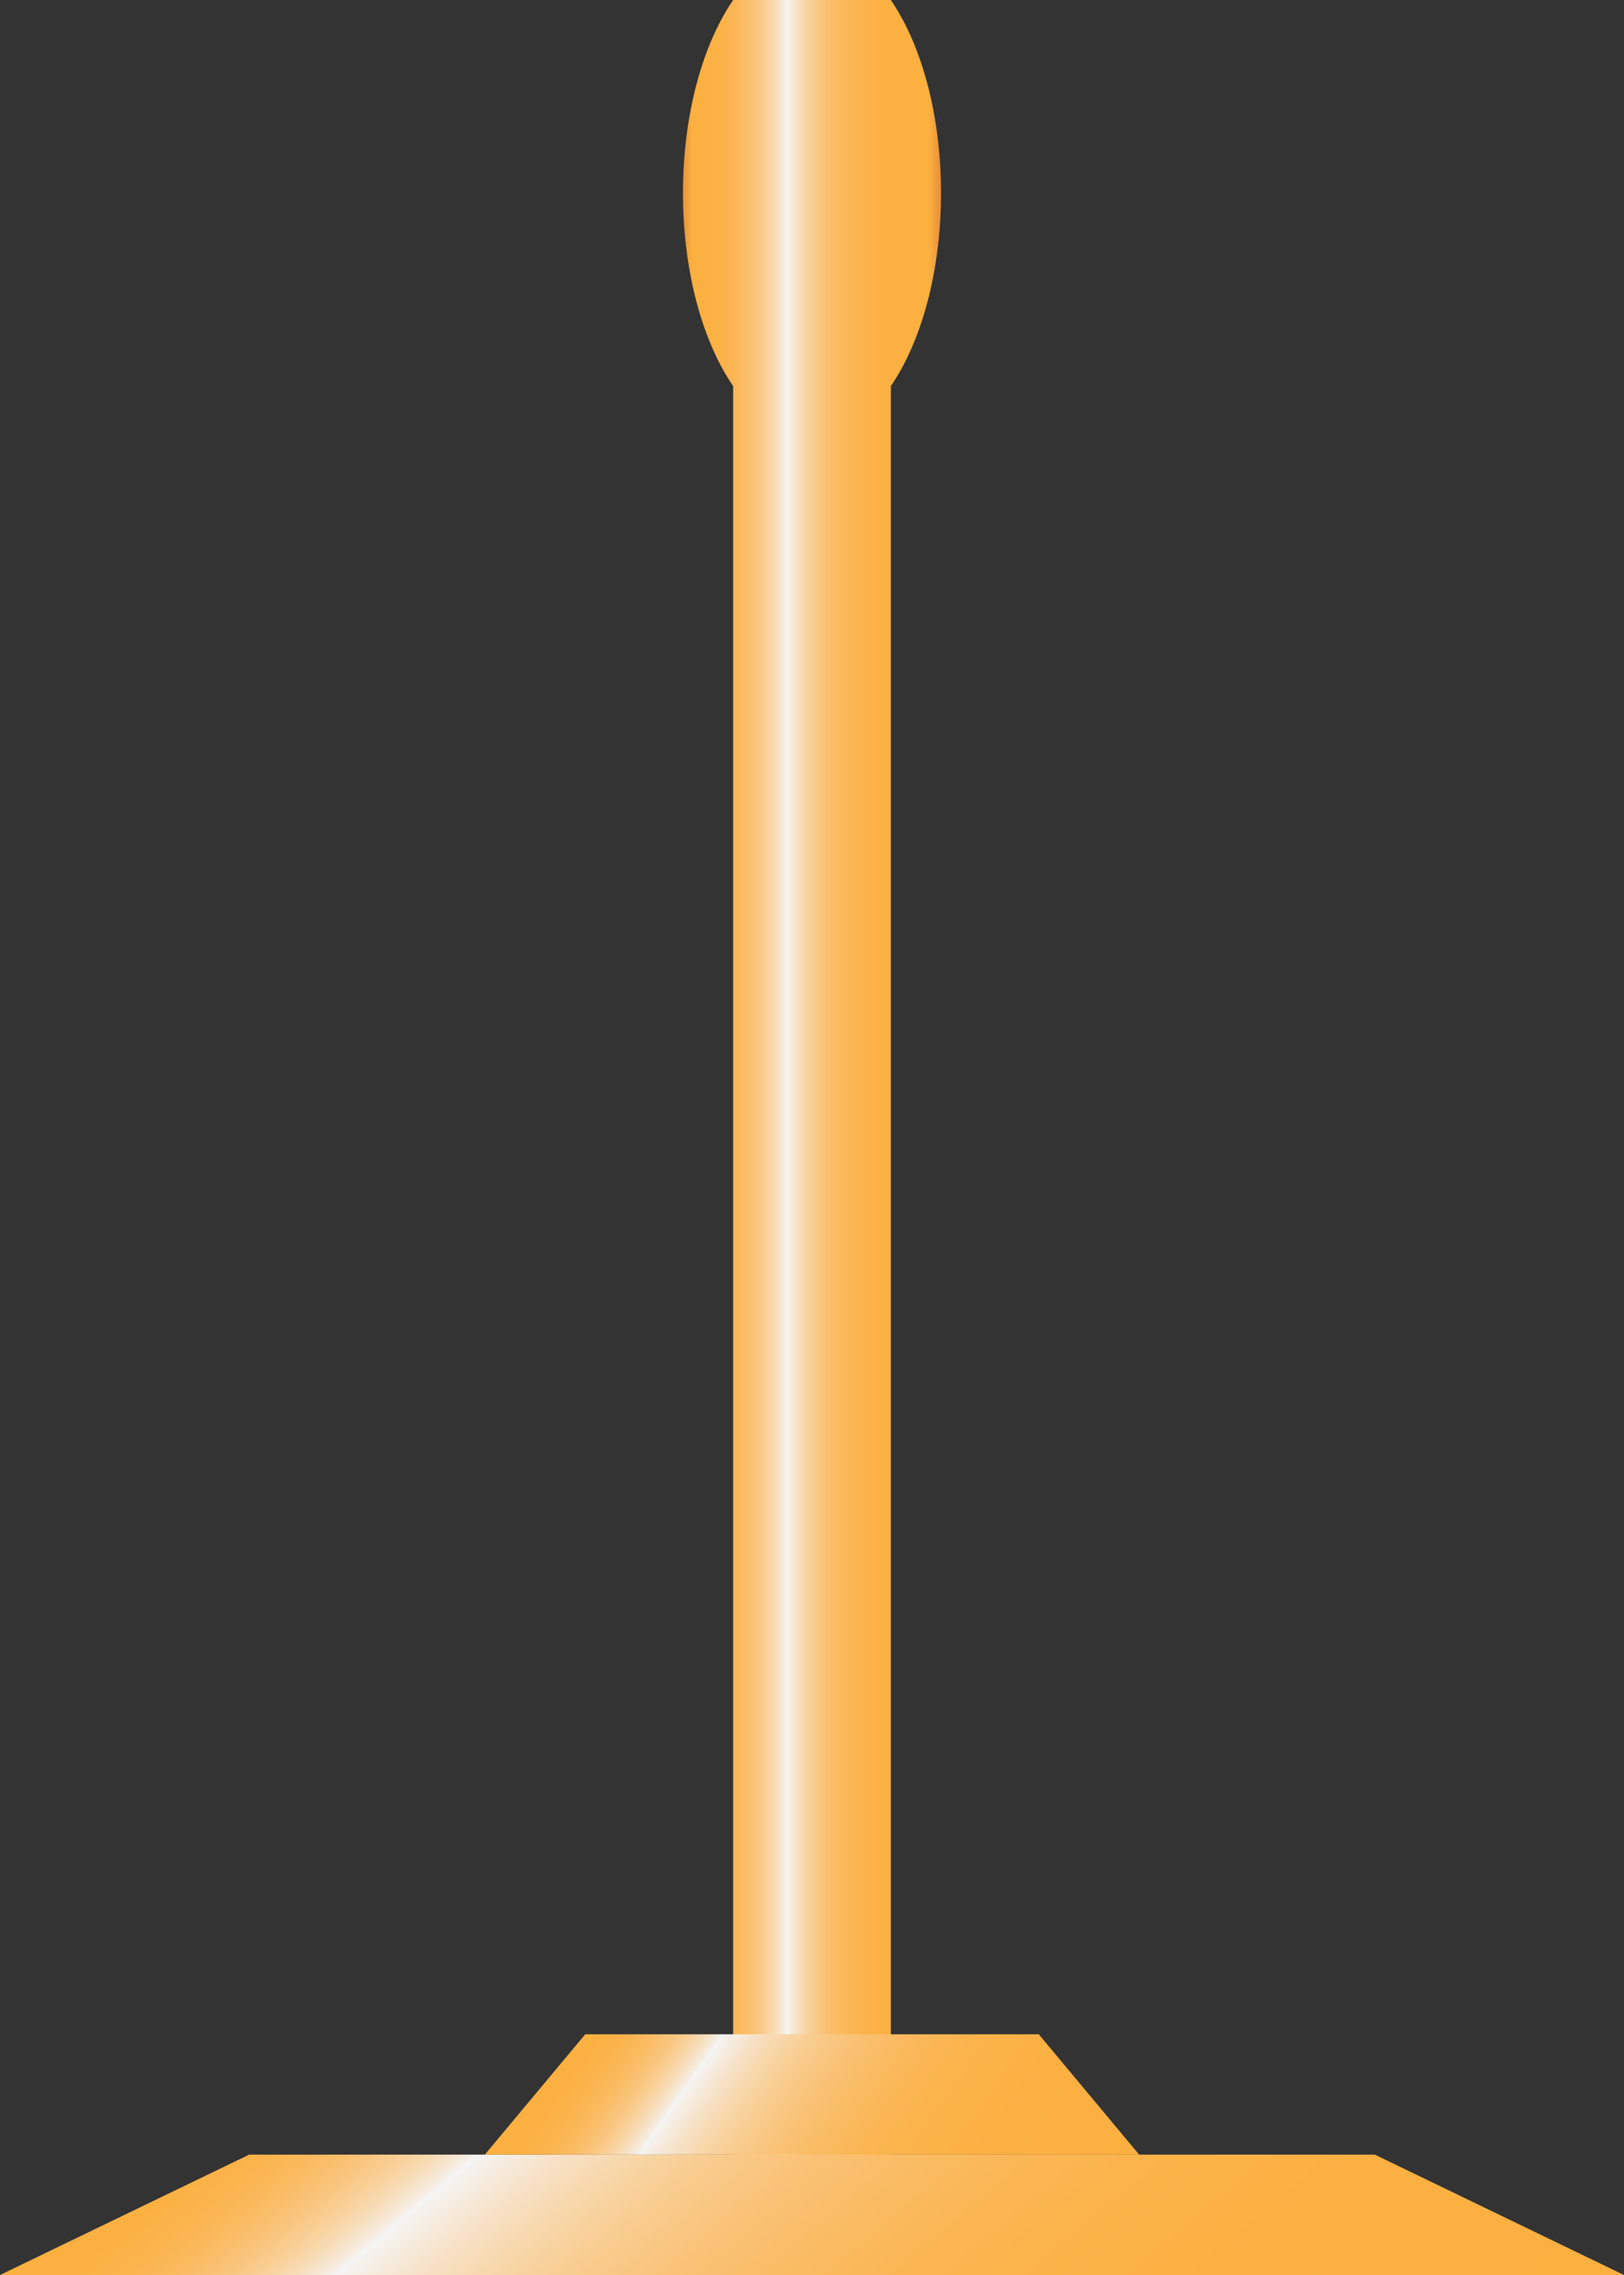 <?xml version="1.0" encoding="utf-8"?>
<!-- Generator: Adobe Illustrator 16.0.0, SVG Export Plug-In . SVG Version: 6.00 Build 0)  -->
<!DOCTYPE svg PUBLIC "-//W3C//DTD SVG 1.1//EN" "http://www.w3.org/Graphics/SVG/1.1/DTD/svg11.dtd">
<svg version="1.1" id="Layer_1" xmlns="http://www.w3.org/2000/svg" xmlns:xlink="http://www.w3.org/1999/xlink" x="0px" y="0px"
	 width="250px" height="350px" viewBox="0 0 250 350" enable-background="new 0 0 250 350" xml:space="preserve">
<rect x="0" y="0" width="250" height="350" fill="#333333" stroke="none"/>
<linearGradient id="SVGID_1_" gradientUnits="userSpaceOnUse" x1="-979.27" y1="-28.66" x2="-479.27" y2="-28.66">
	<stop  offset="0" style="stop-color:#F4F5F5"/>
	<stop  offset="1.513752e-004" style="stop-color:#F5F2ED"/>
	<stop  offset="0.002" style="stop-color:#F7E2C8"/>
	<stop  offset="0.003" style="stop-color:#F8D6A7"/>
	<stop  offset="0.005" style="stop-color:#F9CB8C"/>
	<stop  offset="0.006" style="stop-color:#FAC277"/>
	<stop  offset="0.008" style="stop-color:#FABC64"/>
	<stop  offset="0.011" style="stop-color:#FBB654"/>
	<stop  offset="0.013" style="stop-color:#FBB349"/>
	<stop  offset="0.017" style="stop-color:#FBB042"/>
	<stop  offset="0.025" style="stop-color:#FBB040"/>
	<stop  offset="0.878" style="stop-color:#FBB040"/>
	<stop  offset="1" style="stop-color:#FBB040"/>
</linearGradient>
<path fill="url(#SVGID_1_)" d="M-492.105-41.16c0,0.028,0.002,0.055,0.002,0.083c0,6.857-3.208,12.417-7.167,12.417
	c-3.958,0-7.167-5.559-7.167-12.417c0-0.028,0.002-0.055,0.002-0.083H-729.27h-222.836c0,0.028,0.002,0.055,0.002,0.083
	c0,6.857-3.208,12.417-7.167,12.417c-3.958,0-7.167-5.559-7.167-12.417c0-0.028,0.002-0.055,0.002-0.083h-12.835v25h250h250v-25
	H-492.105z"/>
<g>
	<linearGradient id="SVGID_2_" gradientUnits="userSpaceOnUse" x1="105.138" y1="175" x2="144.861" y2="175">
		<stop  offset="0.005" style="stop-color:#E8983B"/>
		<stop  offset="0.035" style="stop-color:#FBB040"/>
		<stop  offset="0.112" style="stop-color:#FBB142"/>
		<stop  offset="0.165" style="stop-color:#FBB34B"/>
		<stop  offset="0.21" style="stop-color:#FBB859"/>
		<stop  offset="0.251" style="stop-color:#FABE6B"/>
		<stop  offset="0.289" style="stop-color:#F9C680"/>
		<stop  offset="0.325" style="stop-color:#F9D19A"/>
		<stop  offset="0.359" style="stop-color:#F7DDBA"/>
		<stop  offset="0.392" style="stop-color:#F6ECE0"/>
		<stop  offset="0.404" style="stop-color:#F4F5F5"/>
		<stop  offset="0.407" style="stop-color:#F5F2ED"/>
		<stop  offset="0.438" style="stop-color:#F7E2C8"/>
		<stop  offset="0.472" style="stop-color:#F8D6A7"/>
		<stop  offset="0.509" style="stop-color:#F9CB8C"/>
		<stop  offset="0.548" style="stop-color:#FAC277"/>
		<stop  offset="0.592" style="stop-color:#FABC64"/>
		<stop  offset="0.642" style="stop-color:#FBB654"/>
		<stop  offset="0.702" style="stop-color:#FBB349"/>
		<stop  offset="0.781" style="stop-color:#FBB042"/>
		<stop  offset="0.956" style="stop-color:#FBB040"/>
		<stop  offset="0.99" style="stop-color:#EB943B"/>
	</linearGradient>
	<path fill="url(#SVGID_2_)" d="M112.862,0c-4.697,6.865-7.725,17.612-7.725,29.702s3.027,22.836,7.725,29.701V350h24.275V59.401
		c4.696-6.865,7.724-17.611,7.724-29.699s-3.027-22.835-7.724-29.7"/>
	<linearGradient id="SVGID_3_" gradientUnits="userSpaceOnUse" x1="73.353" y1="288.45" x2="176.647" y2="411.551">
		<stop  offset="0" style="stop-color:#FBB040"/>
		<stop  offset="0.044" style="stop-color:#FBB142"/>
		<stop  offset="0.073" style="stop-color:#FBB34B"/>
		<stop  offset="0.098" style="stop-color:#FBB859"/>
		<stop  offset="0.121" style="stop-color:#FABE6B"/>
		<stop  offset="0.142" style="stop-color:#F9C680"/>
		<stop  offset="0.163" style="stop-color:#F9D19A"/>
		<stop  offset="0.182" style="stop-color:#F7DDBA"/>
		<stop  offset="0.2" style="stop-color:#F6ECE0"/>
		<stop  offset="0.207" style="stop-color:#F4F5F5"/>
		<stop  offset="0.212" style="stop-color:#F5F2ED"/>
		<stop  offset="0.256" style="stop-color:#F7E2C8"/>
		<stop  offset="0.305" style="stop-color:#F8D6A7"/>
		<stop  offset="0.357" style="stop-color:#F9CB8C"/>
		<stop  offset="0.415" style="stop-color:#FAC277"/>
		<stop  offset="0.478" style="stop-color:#FABC64"/>
		<stop  offset="0.55" style="stop-color:#FBB654"/>
		<stop  offset="0.635" style="stop-color:#FBB349"/>
		<stop  offset="0.749" style="stop-color:#FBB042"/>
		<stop  offset="1" style="stop-color:#FBB040"/>
	</linearGradient>
	<polygon fill="url(#SVGID_3_)" points="211.645,331.482 125,331.482 38.355,331.482 0,350 125,350 250,350 	"/>
	<linearGradient id="SVGID_4_" gradientUnits="userSpaceOnUse" x1="93.015" y1="305.238" x2="160.601" y2="352.563">
		<stop  offset="0" style="stop-color:#FBB040"/>
		<stop  offset="0.05" style="stop-color:#FBB142"/>
		<stop  offset="0.084" style="stop-color:#FBB34B"/>
		<stop  offset="0.112" style="stop-color:#FBB859"/>
		<stop  offset="0.139" style="stop-color:#FABE6B"/>
		<stop  offset="0.163" style="stop-color:#F9C680"/>
		<stop  offset="0.186" style="stop-color:#F9D19A"/>
		<stop  offset="0.208" style="stop-color:#F7DDBA"/>
		<stop  offset="0.229" style="stop-color:#F6ECE0"/>
		<stop  offset="0.236" style="stop-color:#F4F5F5"/>
		<stop  offset="0.241" style="stop-color:#F5F2ED"/>
		<stop  offset="0.284" style="stop-color:#F7E2C8"/>
		<stop  offset="0.331" style="stop-color:#F8D6A7"/>
		<stop  offset="0.381" style="stop-color:#F9CB8C"/>
		<stop  offset="0.436" style="stop-color:#FAC277"/>
		<stop  offset="0.497" style="stop-color:#FABC64"/>
		<stop  offset="0.566" style="stop-color:#FBB654"/>
		<stop  offset="0.649" style="stop-color:#FBB349"/>
		<stop  offset="0.758" style="stop-color:#FBB042"/>
		<stop  offset="1" style="stop-color:#FBB040"/>
	</linearGradient>
	<polygon fill="url(#SVGID_4_)" points="159.908,312.966 125,312.966 90.091,312.966 74.638,331.482 125,331.482 175.362,331.482 	
		"/>
</g>
<g>
	<g>
		<g>
			<path d="M-1147.854-370.897c-22.746,42.955-45.492,85.909-68.237,128.864c-10.129,19.129-20.259,38.257-30.388,57.386
				c-0.604,1.139,1.123,2.15,1.727,1.01c22.746-42.955,45.492-85.909,68.237-128.864c10.129-19.129,20.259-38.258,30.388-57.386
				C-1145.523-371.027-1147.25-372.038-1147.854-370.897L-1147.854-370.897z"/>
		</g>
	</g>
	<g>
		<g>
			<path d="M-1147.854-369.888c22.717,42.954,45.434,85.909,68.15,128.863c10.117,19.129,20.233,38.258,30.35,57.387
				c0.603,1.14,2.329,0.129,1.727-1.01c-22.717-42.954-45.434-85.909-68.15-128.863c-10.117-19.129-20.233-38.258-30.35-57.387
				C-1146.73-372.038-1148.456-371.027-1147.854-369.888L-1147.854-369.888z"/>
		</g>
	</g>
	<g>
		<g>
			<path d="M-1147.99-367.643c0,49.807,0,99.614,0,149.421c0,11.359,0,22.719,0,34.079c0,1.29,2,1.29,2,0
				c0-49.807,0-99.614,0-149.421c0-11.359,0-22.719,0-34.079C-1145.99-368.932-1147.99-368.932-1147.99-367.643L-1147.99-367.643z"
				/>
		</g>
	</g>
	
		<radialGradient id="SVGID_5_" cx="-1099.99" cy="-145.853" r="155.387" gradientTransform="matrix(1 0 0 1.2 0 -35.518)" gradientUnits="userSpaceOnUse">
		<stop  offset="0" style="stop-color:#FBB040"/>
		<stop  offset="0.139" style="stop-color:#FBB142"/>
		<stop  offset="0.233" style="stop-color:#FBB34B"/>
		<stop  offset="0.314" style="stop-color:#FBB859"/>
		<stop  offset="0.387" style="stop-color:#FABE6B"/>
		<stop  offset="0.455" style="stop-color:#F9C680"/>
		<stop  offset="0.519" style="stop-color:#F9D19A"/>
		<stop  offset="0.58" style="stop-color:#F7DDBA"/>
		<stop  offset="0.638" style="stop-color:#F6ECE0"/>
		<stop  offset="0.66" style="stop-color:#F4F5F5"/>
		<stop  offset="0.662" style="stop-color:#F5F2ED"/>
		<stop  offset="0.681" style="stop-color:#F7E2C8"/>
		<stop  offset="0.702" style="stop-color:#F8D6A7"/>
		<stop  offset="0.725" style="stop-color:#F9CB8C"/>
		<stop  offset="0.749" style="stop-color:#FAC277"/>
		<stop  offset="0.776" style="stop-color:#FABC64"/>
		<stop  offset="0.807" style="stop-color:#FBB654"/>
		<stop  offset="0.844" style="stop-color:#FBB349"/>
		<stop  offset="0.892" style="stop-color:#FBB042"/>
		<stop  offset="1" style="stop-color:#FBB040"/>
	</radialGradient>
	<path fill="url(#SVGID_5_)" d="M-1046.99-184.143c0,8.284-44.771,15-100,15s-100-6.716-100-15"/>
	<g>
		<linearGradient id="SVGID_6_" gradientUnits="userSpaceOnUse" x1="-1146.99" y1="-374.143" x2="-1146.99" y2="-374.143">
			<stop  offset="0" style="stop-color:#FBB040"/>
			<stop  offset="0.085" style="stop-color:#FBB142"/>
			<stop  offset="0.143" style="stop-color:#FBB34B"/>
			<stop  offset="0.192" style="stop-color:#FBB859"/>
			<stop  offset="0.237" style="stop-color:#FABE6B"/>
			<stop  offset="0.278" style="stop-color:#F9C680"/>
			<stop  offset="0.318" style="stop-color:#F9D19A"/>
			<stop  offset="0.355" style="stop-color:#F7DDBA"/>
			<stop  offset="0.39" style="stop-color:#F6ECE0"/>
			<stop  offset="0.404" style="stop-color:#F4F5F5"/>
			<stop  offset="0.407" style="stop-color:#F5F2ED"/>
			<stop  offset="0.435" style="stop-color:#F7E2C8"/>
			<stop  offset="0.467" style="stop-color:#F8D6A7"/>
			<stop  offset="0.5" style="stop-color:#F9CB8C"/>
			<stop  offset="0.537" style="stop-color:#FAC277"/>
			<stop  offset="0.577" style="stop-color:#FABC64"/>
			<stop  offset="0.623" style="stop-color:#FBB654"/>
			<stop  offset="0.678" style="stop-color:#FBB349"/>
			<stop  offset="0.751" style="stop-color:#FBB042"/>
			<stop  offset="0.911" style="stop-color:#FBB040"/>
			<stop  offset="0.99" style="stop-color:#E47A38"/>
		</linearGradient>
		<line fill="url(#SVGID_6_)" x1="-1146.99" y1="-390.143" x2="-1146.99" y2="-358.143"/>
		<linearGradient id="SVGID_7_" gradientUnits="userSpaceOnUse" x1="-1149.49" y1="-374.143" x2="-1144.49" y2="-374.143">
			<stop  offset="0" style="stop-color:#E6953A"/>
			<stop  offset="0.031" style="stop-color:#E8983B"/>
			<stop  offset="0.052" style="stop-color:#F0A33E"/>
			<stop  offset="0.064" style="stop-color:#FBB042"/>
			<stop  offset="0.098" style="stop-color:#FBB144"/>
			<stop  offset="0.123" style="stop-color:#FBB44D"/>
			<stop  offset="0.144" style="stop-color:#FBB85B"/>
			<stop  offset="0.164" style="stop-color:#FABF6E"/>
			<stop  offset="0.182" style="stop-color:#F9C883"/>
			<stop  offset="0.2" style="stop-color:#F8D29E"/>
			<stop  offset="0.217" style="stop-color:#F7DFC0"/>
			<stop  offset="0.233" style="stop-color:#F5EFE7"/>
			<stop  offset="0.236" style="stop-color:#F4F5F5"/>
			<stop  offset="0.24" style="stop-color:#F5F2ED"/>
			<stop  offset="0.276" style="stop-color:#F7E2C8"/>
			<stop  offset="0.315" style="stop-color:#F8D6A7"/>
			<stop  offset="0.357" style="stop-color:#F9CB8C"/>
			<stop  offset="0.403" style="stop-color:#FAC277"/>
			<stop  offset="0.454" style="stop-color:#FABC64"/>
			<stop  offset="0.511" style="stop-color:#FBB654"/>
			<stop  offset="0.58" style="stop-color:#FBB349"/>
			<stop  offset="0.671" style="stop-color:#FBB042"/>
			<stop  offset="0.872" style="stop-color:#FBB040"/>
			<stop  offset="1" style="stop-color:#CC7E32"/>
		</linearGradient>
		<path fill="url(#SVGID_7_)" d="M-1146.99-390.143c0,0,0.404,0.5,0.971,1.375c0.285,0.438,0.632,0.969,0.964,1.578
			c0.174,0.305,0.359,0.629,0.554,0.971c0.106,0.171,0.088,0.346,0.04,0.525c-0.045,0.18-0.024,0.363-0.029,0.551c0,3,0,7,0,11
			s0,8,0,11c0.006,0.188-0.016,0.371,0.022,0.551c0.058,0.179,0.053,0.354-0.066,0.525c-0.195,0.342-0.38,0.666-0.554,0.971
			c-0.334,0.609-0.679,1.141-0.957,1.578c-0.559,0.875-0.946,1.375-0.946,1.375s-0.387-0.5-0.946-1.375
			c-0.278-0.438-0.623-0.969-0.957-1.578c-0.174-0.305-0.359-0.629-0.554-0.971c-0.119-0.171-0.124-0.346-0.066-0.525
			c0.038-0.18,0.017-0.363,0.022-0.551c0-3,0-7,0-11s0-8,0-11c-0.005-0.188,0.016-0.371-0.029-0.551
			c-0.049-0.179-0.067-0.354,0.04-0.525c0.195-0.342,0.38-0.666,0.554-0.971c0.332-0.609,0.68-1.141,0.964-1.578
			C-1147.395-389.643-1146.99-390.143-1146.99-390.143z"/>
	</g>
</g>
<g>
	<g>
		<g>
			<path d="M-818.348-418.895c-22.746,42.955-45.492,85.909-68.237,128.864c-10.129,19.129-20.259,38.257-30.388,57.386
				c-0.604,1.139,1.123,2.15,1.727,1.01c22.746-42.955,45.492-85.909,68.237-128.864c10.129-19.129,20.259-38.258,30.388-57.386
				C-816.018-419.024-817.744-420.035-818.348-418.895L-818.348-418.895z"/>
		</g>
	</g>
	<g>
		<g>
			<path d="M-818.348-417.885c22.717,42.954,45.434,85.909,68.15,128.863c10.117,19.129,20.233,38.258,30.35,57.387
				c0.603,1.141,2.329,0.129,1.727-1.01c-22.717-42.954-45.434-85.909-68.15-128.863c-10.117-19.129-20.233-38.258-30.35-57.387
				C-817.224-420.035-818.95-419.024-818.348-417.885L-818.348-417.885z"/>
		</g>
	</g>
	<g>
		<g>
			<path d="M-818.484-415.64c0,49.807,0,99.614,0,149.421c0,11.359,0,22.719,0,34.079c0,1.29,2,1.29,2,0
				c0-49.807,0-99.614,0-149.421c0-11.359,0-22.719,0-34.079C-816.484-416.929-818.484-416.929-818.484-415.64L-818.484-415.64z"/>
		</g>
	</g>
	<radialGradient id="SVGID_8_" cx="-770.484" cy="-254.14" r="155.387" gradientUnits="userSpaceOnUse">
		<stop  offset="0" style="stop-color:#FBB040"/>
		<stop  offset="0.139" style="stop-color:#FBB142"/>
		<stop  offset="0.233" style="stop-color:#FBB34B"/>
		<stop  offset="0.314" style="stop-color:#FBB859"/>
		<stop  offset="0.387" style="stop-color:#FABE6B"/>
		<stop  offset="0.455" style="stop-color:#F9C680"/>
		<stop  offset="0.519" style="stop-color:#F9D19A"/>
		<stop  offset="0.58" style="stop-color:#F7DDBA"/>
		<stop  offset="0.638" style="stop-color:#F6ECE0"/>
		<stop  offset="0.66" style="stop-color:#F4F5F5"/>
		<stop  offset="0.662" style="stop-color:#F5F2ED"/>
		<stop  offset="0.681" style="stop-color:#F7E2C8"/>
		<stop  offset="0.702" style="stop-color:#F8D6A7"/>
		<stop  offset="0.725" style="stop-color:#F9CB8C"/>
		<stop  offset="0.749" style="stop-color:#FAC277"/>
		<stop  offset="0.776" style="stop-color:#FABC64"/>
		<stop  offset="0.807" style="stop-color:#FBB654"/>
		<stop  offset="0.844" style="stop-color:#FBB349"/>
		<stop  offset="0.892" style="stop-color:#FBB042"/>
		<stop  offset="1" style="stop-color:#FBB040"/>
	</radialGradient>
	<path fill="url(#SVGID_8_)" d="M-717.484-232.14c0,6.903-44.771,12.5-100,12.5s-100-5.597-100-12.5"/>
	<g>
		<linearGradient id="SVGID_9_" gradientUnits="userSpaceOnUse" x1="-817.484" y1="-422.14" x2="-817.484" y2="-422.14">
			<stop  offset="0" style="stop-color:#FBB040"/>
			<stop  offset="0.085" style="stop-color:#FBB142"/>
			<stop  offset="0.143" style="stop-color:#FBB34B"/>
			<stop  offset="0.192" style="stop-color:#FBB859"/>
			<stop  offset="0.237" style="stop-color:#FABE6B"/>
			<stop  offset="0.278" style="stop-color:#F9C680"/>
			<stop  offset="0.318" style="stop-color:#F9D19A"/>
			<stop  offset="0.355" style="stop-color:#F7DDBA"/>
			<stop  offset="0.39" style="stop-color:#F6ECE0"/>
			<stop  offset="0.404" style="stop-color:#F4F5F5"/>
			<stop  offset="0.407" style="stop-color:#F5F2ED"/>
			<stop  offset="0.435" style="stop-color:#F7E2C8"/>
			<stop  offset="0.467" style="stop-color:#F8D6A7"/>
			<stop  offset="0.5" style="stop-color:#F9CB8C"/>
			<stop  offset="0.537" style="stop-color:#FAC277"/>
			<stop  offset="0.577" style="stop-color:#FABC64"/>
			<stop  offset="0.623" style="stop-color:#FBB654"/>
			<stop  offset="0.678" style="stop-color:#FBB349"/>
			<stop  offset="0.751" style="stop-color:#FBB042"/>
			<stop  offset="0.911" style="stop-color:#FBB040"/>
			<stop  offset="0.99" style="stop-color:#E47A38"/>
		</linearGradient>
		<line fill="url(#SVGID_9_)" x1="-817.484" y1="-438.14" x2="-817.484" y2="-406.14"/>
		<linearGradient id="SVGID_10_" gradientUnits="userSpaceOnUse" x1="-819.984" y1="-422.14" x2="-814.984" y2="-422.14">
			<stop  offset="0" style="stop-color:#E6953A"/>
			<stop  offset="0.031" style="stop-color:#E8983B"/>
			<stop  offset="0.052" style="stop-color:#F0A33E"/>
			<stop  offset="0.064" style="stop-color:#FBB042"/>
			<stop  offset="0.098" style="stop-color:#FBB144"/>
			<stop  offset="0.123" style="stop-color:#FBB44D"/>
			<stop  offset="0.144" style="stop-color:#FBB85B"/>
			<stop  offset="0.164" style="stop-color:#FABF6E"/>
			<stop  offset="0.182" style="stop-color:#F9C883"/>
			<stop  offset="0.2" style="stop-color:#F8D29E"/>
			<stop  offset="0.217" style="stop-color:#F7DFC0"/>
			<stop  offset="0.233" style="stop-color:#F5EFE7"/>
			<stop  offset="0.236" style="stop-color:#F4F5F5"/>
			<stop  offset="0.24" style="stop-color:#F5F2ED"/>
			<stop  offset="0.276" style="stop-color:#F7E2C8"/>
			<stop  offset="0.315" style="stop-color:#F8D6A7"/>
			<stop  offset="0.357" style="stop-color:#F9CB8C"/>
			<stop  offset="0.403" style="stop-color:#FAC277"/>
			<stop  offset="0.454" style="stop-color:#FABC64"/>
			<stop  offset="0.511" style="stop-color:#FBB654"/>
			<stop  offset="0.58" style="stop-color:#FBB349"/>
			<stop  offset="0.671" style="stop-color:#FBB042"/>
			<stop  offset="0.872" style="stop-color:#FBB040"/>
			<stop  offset="1" style="stop-color:#CC7E32"/>
		</linearGradient>
		<path fill="url(#SVGID_10_)" d="M-817.484-438.14c0,0,0.404,0.5,0.971,1.375c0.285,0.438,0.632,0.969,0.964,1.578
			c0.174,0.305,0.359,0.629,0.554,0.971c0.106,0.171,0.088,0.346,0.04,0.525c-0.045,0.18-0.024,0.363-0.029,0.551c0,3,0,7,0,11
			s0,8,0,11c0.006,0.188-0.016,0.371,0.022,0.551c0.058,0.179,0.053,0.354-0.066,0.525c-0.195,0.342-0.38,0.666-0.554,0.971
			c-0.334,0.609-0.679,1.141-0.957,1.578c-0.559,0.875-0.946,1.375-0.946,1.375s-0.387-0.5-0.946-1.375
			c-0.278-0.438-0.623-0.969-0.957-1.578c-0.174-0.305-0.359-0.629-0.554-0.971c-0.119-0.171-0.124-0.346-0.066-0.525
			c0.038-0.18,0.017-0.363,0.022-0.551c0-3,0-7,0-11s0-8,0-11c-0.005-0.188,0.016-0.371-0.029-0.551
			c-0.049-0.179-0.067-0.354,0.04-0.525c0.195-0.342,0.38-0.666,0.554-0.971c0.332-0.609,0.68-1.141,0.964-1.578
			C-817.889-437.64-817.484-438.14-817.484-438.14z"/>
	</g>
</g>
</svg>
